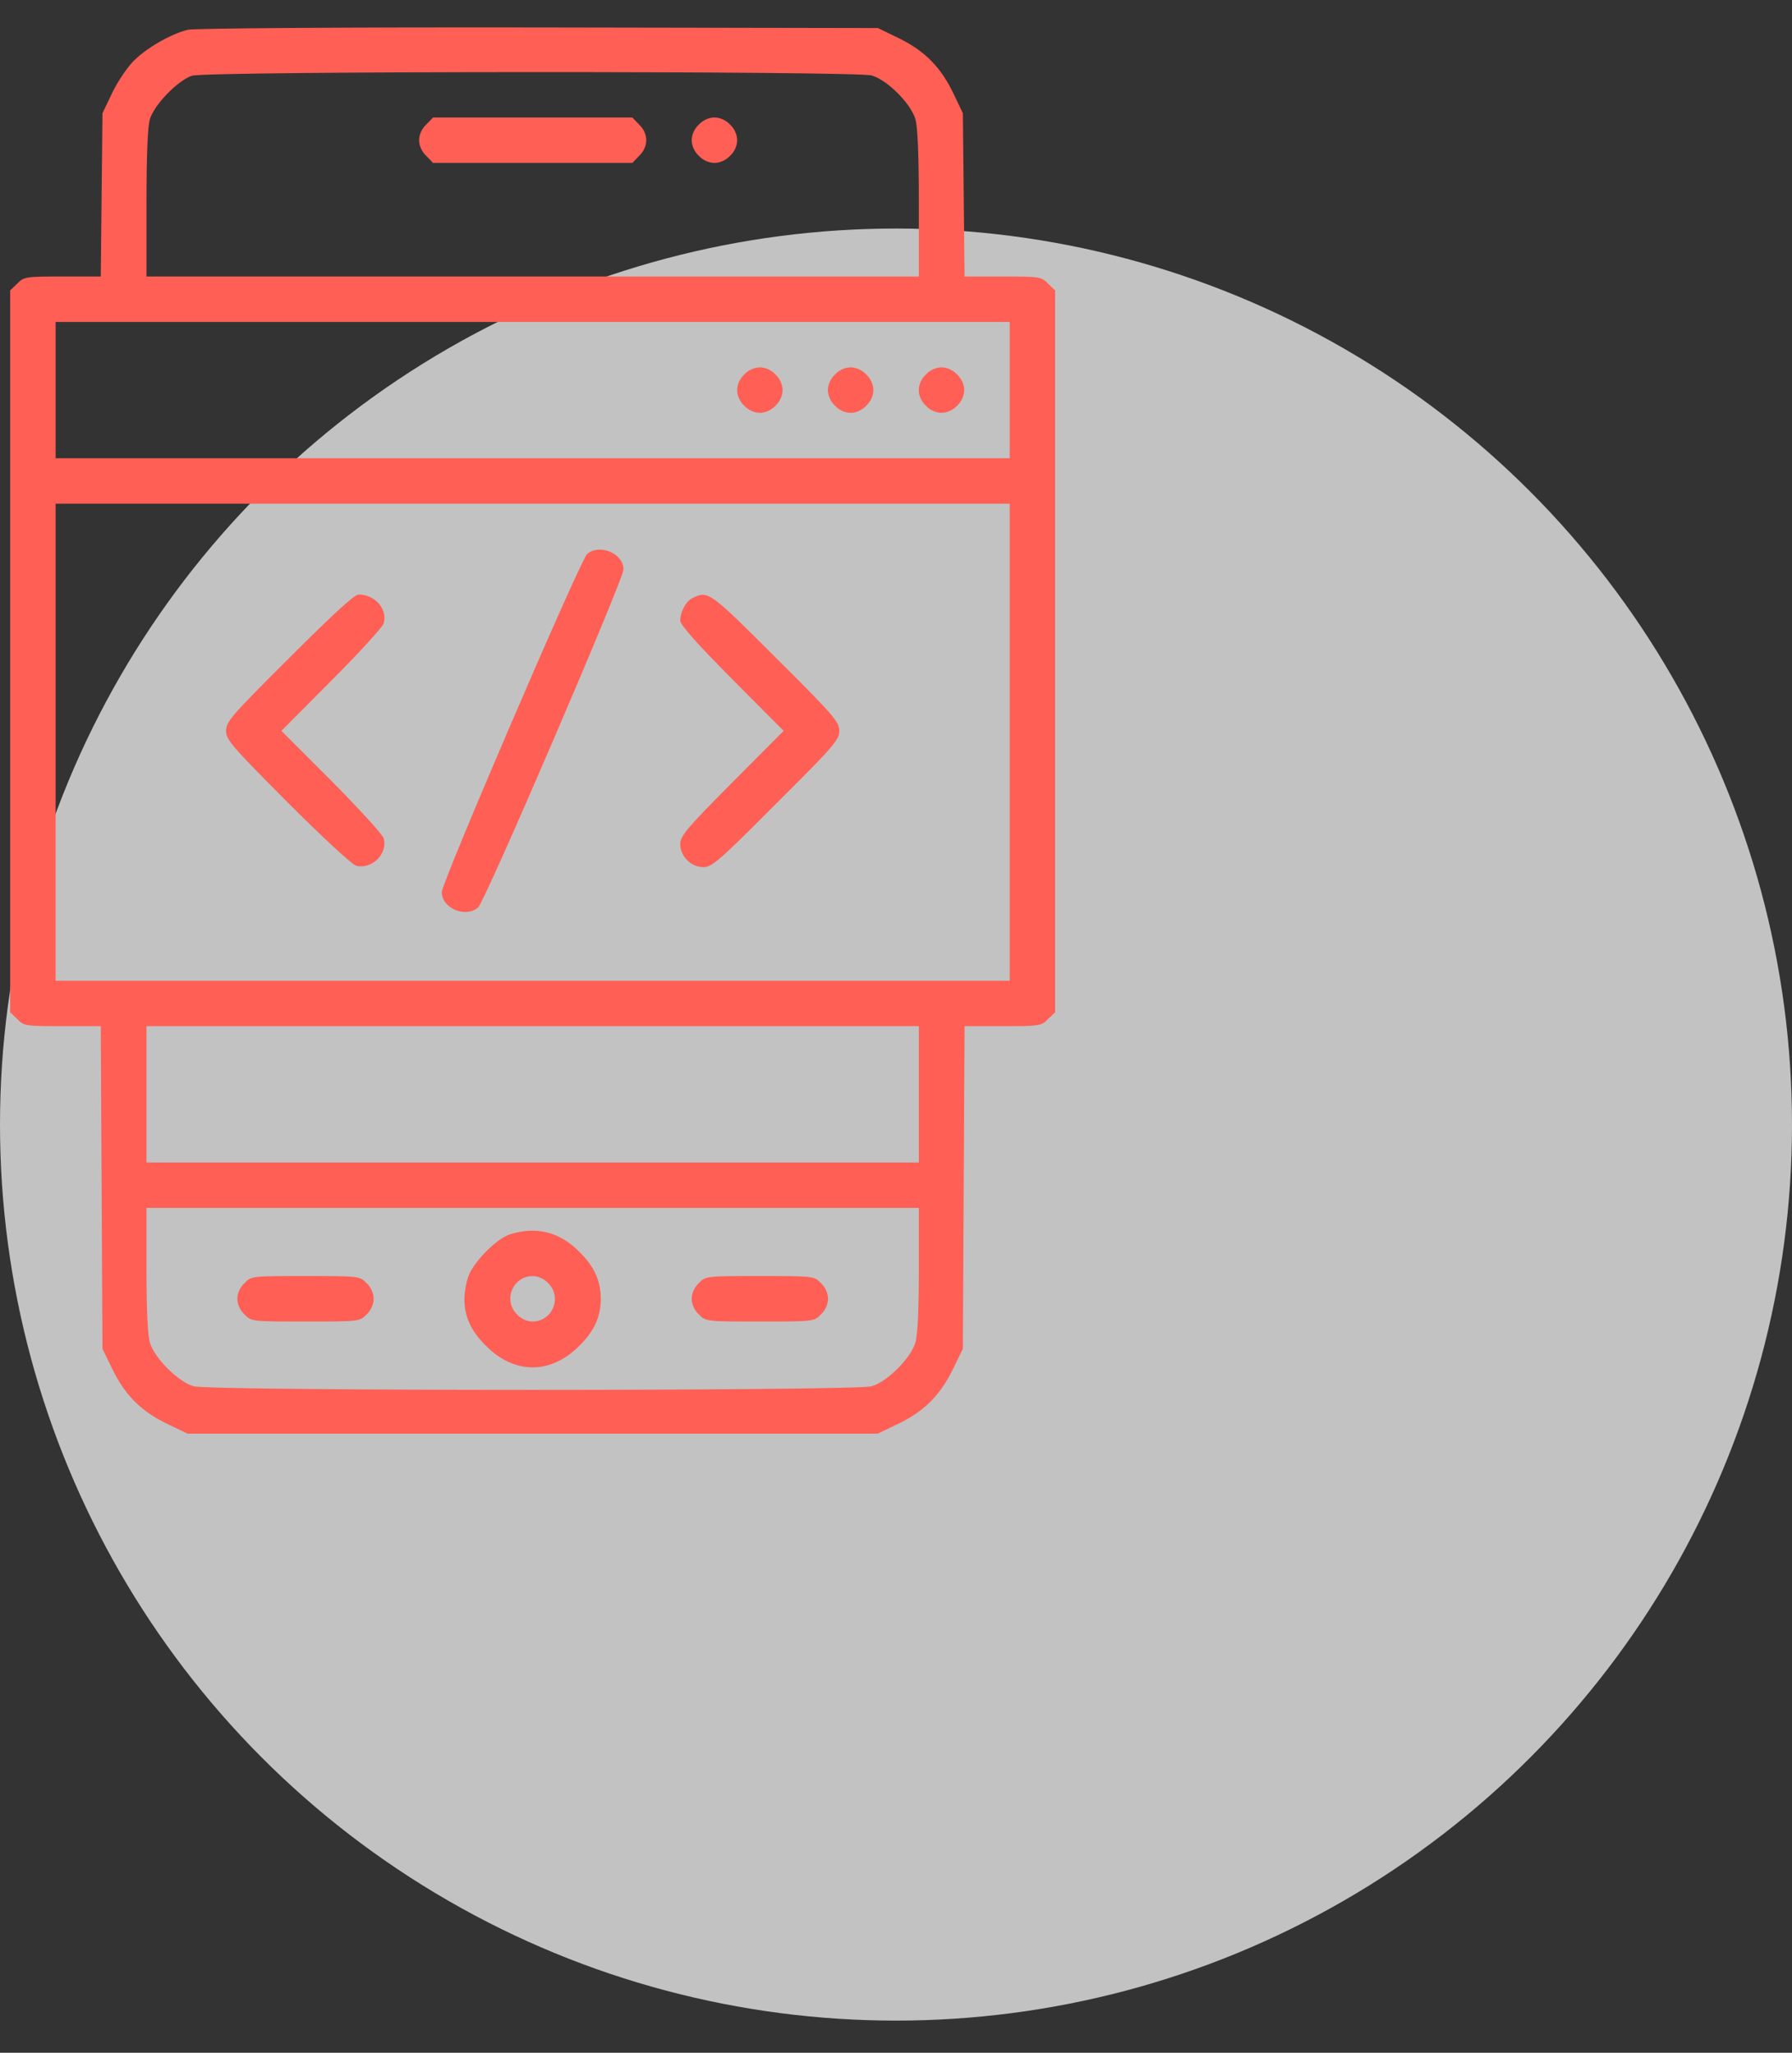 <svg width="55" height="63" viewBox="0 0 55 63" fill="none" xmlns="http://www.w3.org/2000/svg">
<rect x="0" y="0" width="55" height="63" fill="#333333" stroke="none"/>
<circle opacity="0.7" cx="27.5" cy="34.514" r="27.5" fill="white"/>
<path d="M5.768 0.913C5.228 1.044 4.435 1.505 4.051 1.924C3.86 2.133 3.572 2.569 3.424 2.891L3.145 3.475L3.119 5.976L3.093 8.486H1.916C0.783 8.486 0.731 8.495 0.53 8.704L0.312 8.913V19.99V31.067L0.53 31.276C0.731 31.485 0.783 31.494 1.916 31.494H3.093L3.119 36.444L3.145 41.395L3.467 42.057C3.86 42.85 4.365 43.338 5.176 43.721L5.759 44H16.348H26.937L27.521 43.721C28.332 43.338 28.837 42.85 29.229 42.057L29.552 41.395L29.578 36.444L29.604 31.494H30.78C31.913 31.494 31.966 31.485 32.166 31.276L32.384 31.067V19.99V8.913L32.166 8.704C31.966 8.495 31.913 8.486 30.78 8.486H29.604L29.578 5.976L29.552 3.475L29.273 2.891C28.889 2.081 28.401 1.575 27.608 1.183L26.946 0.861L16.531 0.843C10.422 0.834 5.969 0.869 5.768 0.913ZM26.754 2.316C27.233 2.455 27.957 3.179 28.096 3.658C28.166 3.902 28.201 4.756 28.201 6.255V8.486H16.348H4.496V6.255C4.496 4.756 4.531 3.902 4.6 3.658C4.731 3.214 5.463 2.464 5.89 2.325C6.352 2.177 26.266 2.177 26.754 2.316ZM30.99 11.972V14.064H16.348H1.707V11.972V9.881H16.348H30.99V11.972ZM30.99 22.779V30.1H16.348H1.707V22.779V15.458H16.348H30.99V22.779ZM28.201 33.586V35.678H16.348H4.496V33.586V31.494H16.348H28.201V33.586ZM28.201 38.954C28.201 40.183 28.166 40.968 28.096 41.203C27.957 41.682 27.233 42.406 26.754 42.545C26.231 42.693 6.465 42.693 5.942 42.545C5.463 42.406 4.74 41.682 4.6 41.203C4.531 40.968 4.496 40.183 4.496 38.954V37.072H16.348H28.201V38.954Z" fill="#FF5F55"/>
<path d="M13.081 3.824C12.942 3.954 12.863 4.137 12.863 4.303C12.863 4.469 12.942 4.652 13.081 4.782L13.29 5H16.349H19.408L19.617 4.782C19.757 4.652 19.835 4.469 19.835 4.303C19.835 4.137 19.757 3.954 19.617 3.824L19.408 3.606H16.349H13.29L13.081 3.824Z" fill="#FF5F55"/>
<path d="M21.448 3.824C21.309 3.954 21.23 4.137 21.23 4.303C21.23 4.469 21.309 4.652 21.448 4.782C21.579 4.922 21.762 5 21.928 5C22.093 5 22.276 4.922 22.407 4.782C22.547 4.652 22.625 4.469 22.625 4.303C22.625 4.137 22.547 3.954 22.407 3.824C22.276 3.684 22.093 3.606 21.928 3.606C21.762 3.606 21.579 3.684 21.448 3.824Z" fill="#FF5F55"/>
<path d="M22.843 11.493C22.703 11.624 22.625 11.807 22.625 11.972C22.625 12.138 22.703 12.321 22.843 12.452C22.974 12.591 23.157 12.67 23.322 12.67C23.488 12.67 23.671 12.591 23.802 12.452C23.941 12.321 24.019 12.138 24.019 11.972C24.019 11.807 23.941 11.624 23.802 11.493C23.671 11.354 23.488 11.275 23.322 11.275C23.157 11.275 22.974 11.354 22.843 11.493Z" fill="#FF5F55"/>
<path d="M25.628 11.493C25.489 11.624 25.41 11.807 25.41 11.972C25.41 12.138 25.489 12.321 25.628 12.452C25.759 12.591 25.942 12.67 26.107 12.67C26.273 12.67 26.456 12.591 26.587 12.452C26.726 12.321 26.805 12.138 26.805 11.972C26.805 11.807 26.726 11.624 26.587 11.493C26.456 11.354 26.273 11.275 26.107 11.275C25.942 11.275 25.759 11.354 25.628 11.493Z" fill="#FF5F55"/>
<path d="M28.417 11.493C28.278 11.624 28.199 11.807 28.199 11.972C28.199 12.138 28.278 12.321 28.417 12.452C28.548 12.591 28.731 12.67 28.896 12.67C29.062 12.67 29.245 12.591 29.376 12.452C29.515 12.321 29.594 12.138 29.594 11.972C29.594 11.807 29.515 11.624 29.376 11.493C29.245 11.354 29.062 11.275 28.896 11.275C28.731 11.275 28.548 11.354 28.417 11.493Z" fill="#FF5F55"/>
<path d="M18.021 17.001C17.812 17.184 13.559 27.084 13.559 27.381C13.559 27.877 14.291 28.182 14.674 27.851C14.883 27.677 19.136 17.777 19.136 17.48C19.136 16.983 18.404 16.678 18.021 17.001Z" fill="#FF5F55"/>
<path d="M8.881 20.19C7.103 21.96 6.938 22.151 6.938 22.43C6.938 22.7 7.103 22.892 8.82 24.618C9.909 25.707 10.807 26.535 10.929 26.57C11.417 26.692 11.914 26.195 11.774 25.724C11.739 25.611 11.025 24.827 10.18 23.973L8.637 22.43L10.18 20.879C11.025 20.034 11.739 19.249 11.774 19.136C11.905 18.7 11.513 18.247 11.008 18.247C10.877 18.247 10.223 18.848 8.881 20.19Z" fill="#FF5F55"/>
<path d="M21.262 18.352C21.053 18.448 20.879 18.77 20.879 19.049C20.879 19.18 21.402 19.764 22.465 20.836L24.051 22.43L22.465 24.025C21.062 25.437 20.879 25.655 20.879 25.908C20.879 26.283 21.21 26.614 21.593 26.614C21.846 26.614 22.082 26.413 23.816 24.67C25.602 22.892 25.759 22.709 25.759 22.43C25.759 22.152 25.602 21.969 23.816 20.191C21.794 18.169 21.733 18.116 21.262 18.352Z" fill="#FF5F55"/>
<path d="M15.65 37.883C15.223 38.022 14.491 38.772 14.36 39.216C14.116 40.035 14.29 40.689 14.909 41.299C15.789 42.188 16.905 42.188 17.785 41.299C18.238 40.855 18.439 40.41 18.439 39.861C18.439 39.312 18.238 38.867 17.785 38.423C17.175 37.804 16.46 37.63 15.65 37.883ZM16.826 39.382C17.262 39.809 16.957 40.558 16.347 40.558C16.181 40.558 15.998 40.48 15.868 40.34C15.432 39.913 15.737 39.164 16.347 39.164C16.513 39.164 16.696 39.242 16.826 39.382Z" fill="#FF5F55"/>
<path d="M7.503 39.381C7.364 39.512 7.285 39.695 7.285 39.861C7.285 40.026 7.364 40.209 7.503 40.34C7.712 40.558 7.73 40.558 9.377 40.558C11.024 40.558 11.041 40.558 11.251 40.34C11.39 40.209 11.468 40.026 11.468 39.861C11.468 39.695 11.39 39.512 11.251 39.381C11.041 39.163 11.024 39.163 9.377 39.163C7.73 39.163 7.712 39.163 7.503 39.381Z" fill="#FF5F55"/>
<path d="M21.448 39.381C21.309 39.512 21.23 39.695 21.23 39.861C21.23 40.026 21.309 40.209 21.448 40.34C21.657 40.558 21.675 40.558 23.322 40.558C24.969 40.558 24.987 40.558 25.196 40.34C25.335 40.209 25.414 40.026 25.414 39.861C25.414 39.695 25.335 39.512 25.196 39.381C24.987 39.163 24.969 39.163 23.322 39.163C21.675 39.163 21.657 39.163 21.448 39.381Z" fill="#FF5F55"/>
</svg>
